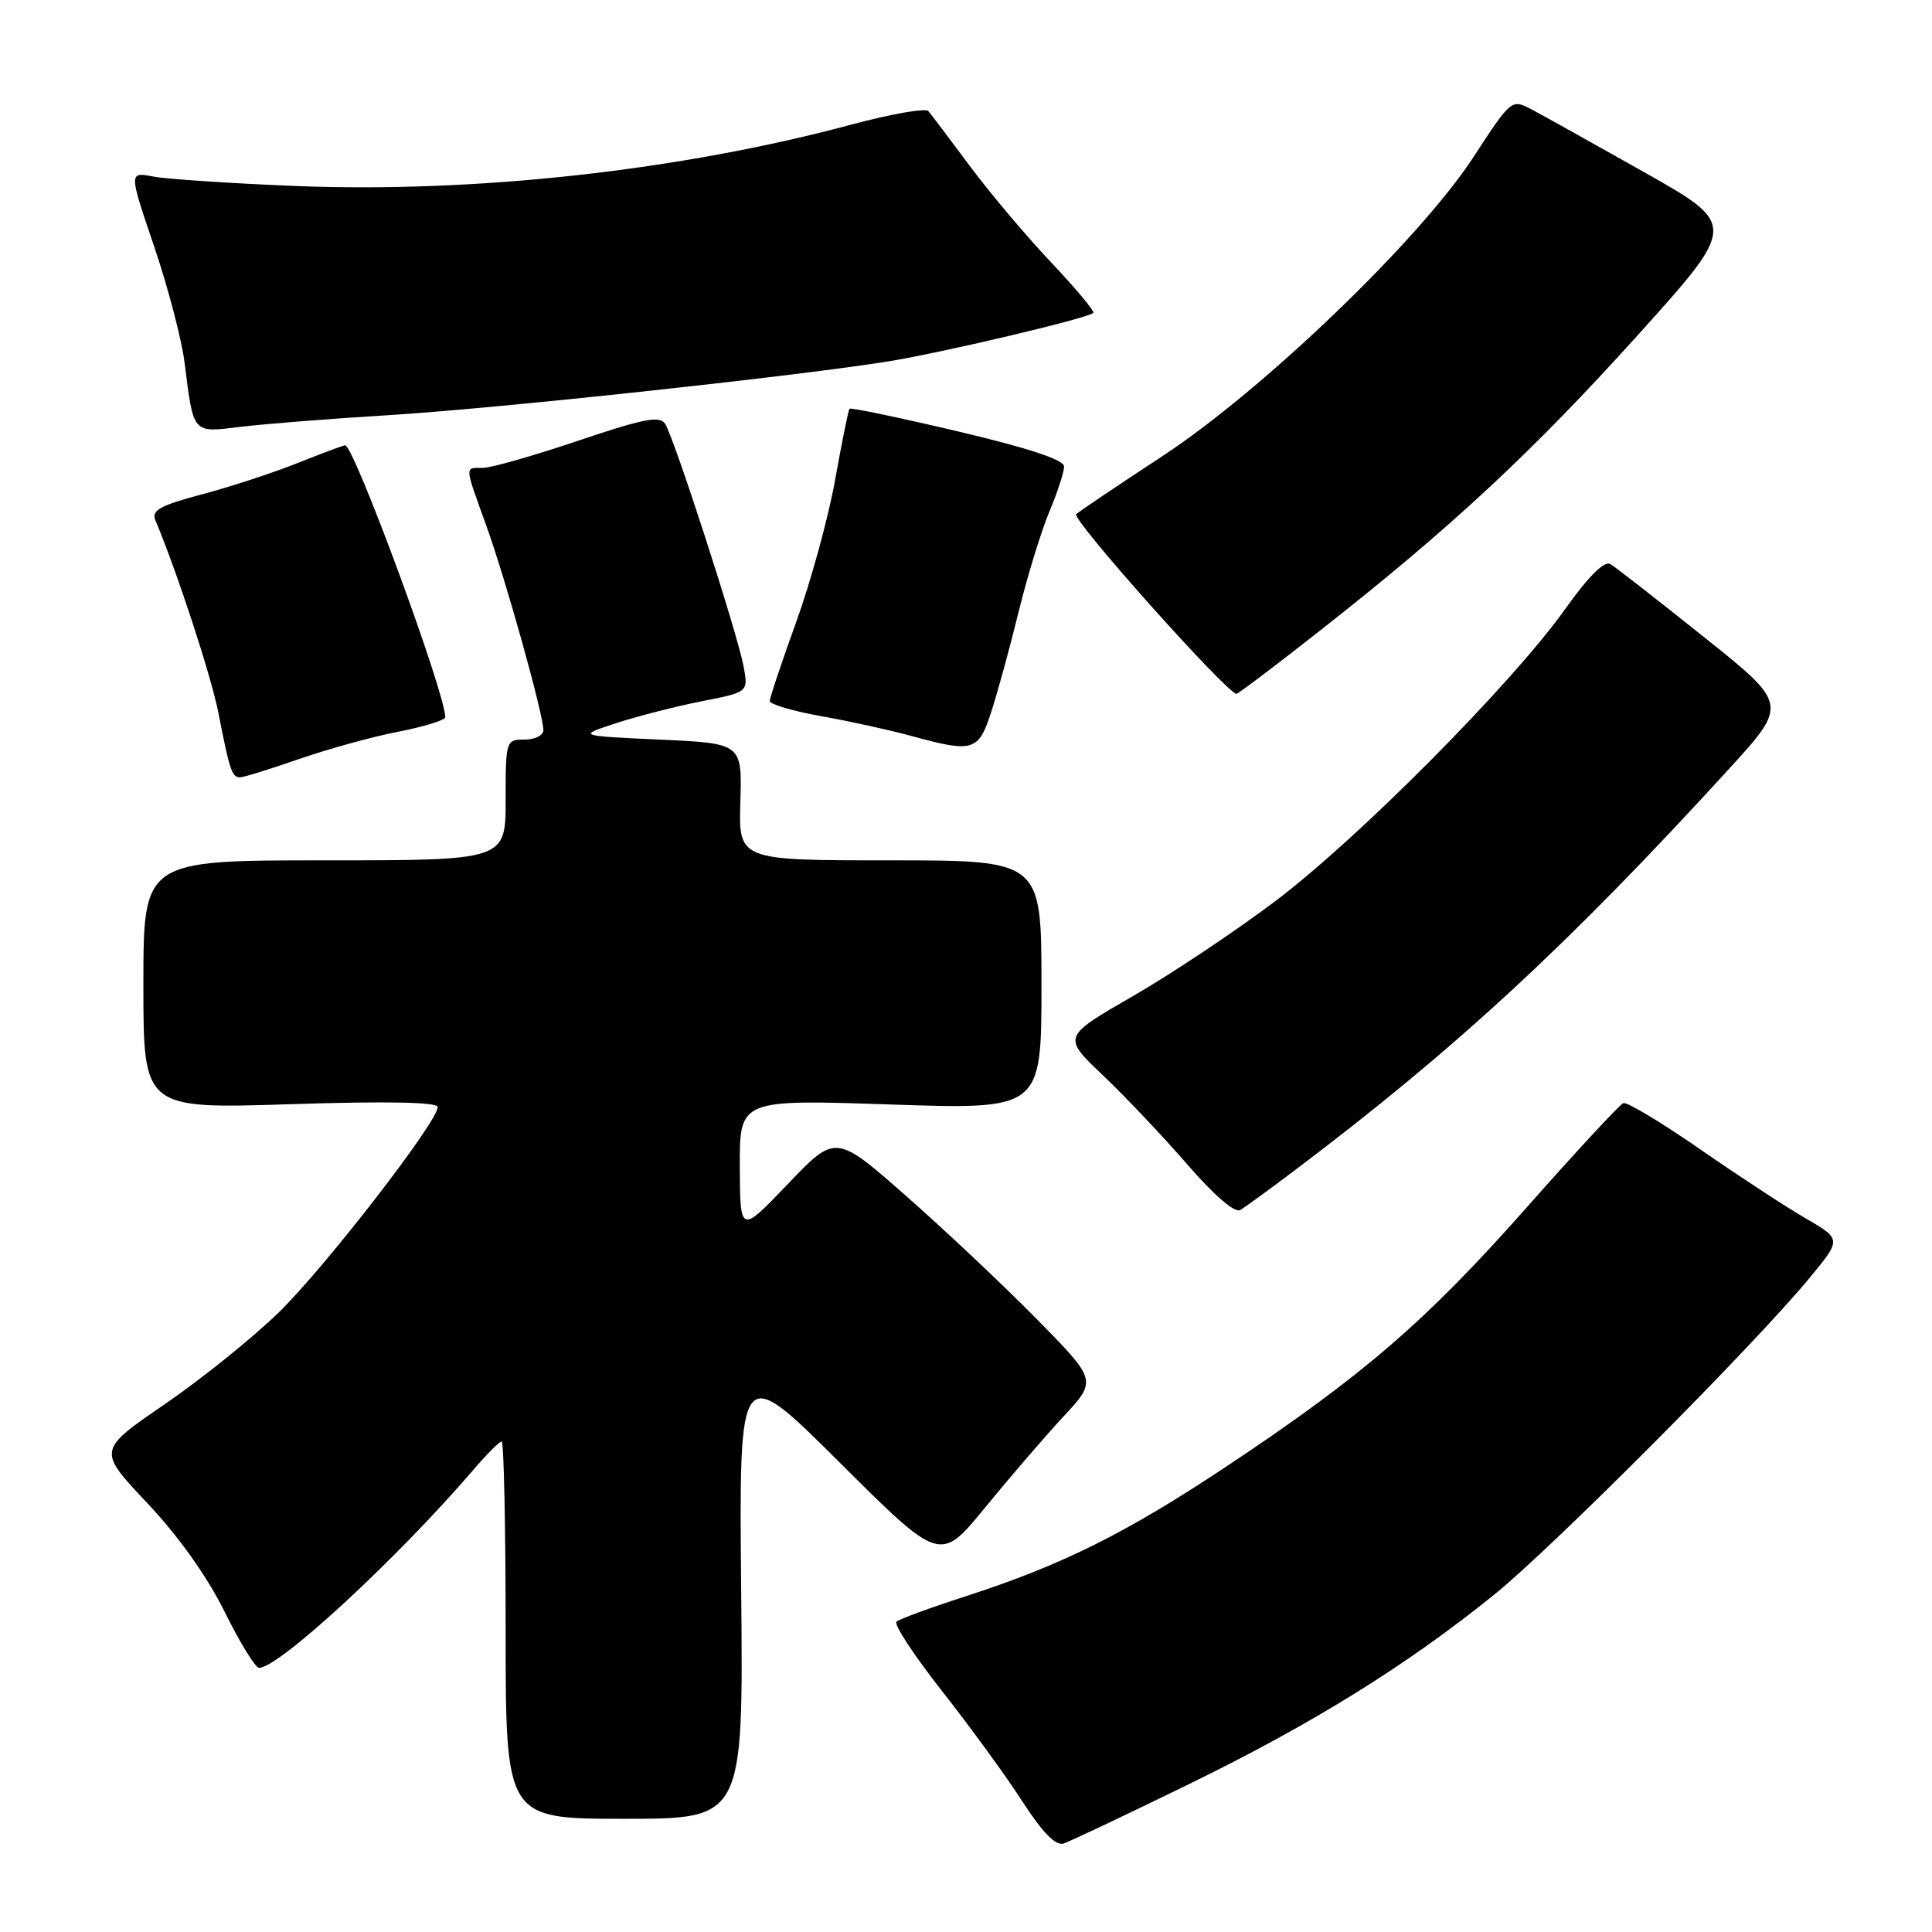 <?xml version="1.0" encoding="UTF-8" standalone="no"?>
<!DOCTYPE svg PUBLIC "-//W3C//DTD SVG 1.1//EN" "http://www.w3.org/Graphics/SVG/1.1/DTD/svg11.dtd" >
<svg xmlns="http://www.w3.org/2000/svg" xmlns:xlink="http://www.w3.org/1999/xlink" version="1.1" viewBox="0 0 256 256">
 <g >
 <path fill="currentColor"
d=" M 157.50 236.43 C 173.91 228.42 186.43 220.65 198.00 211.29 C 205.81 204.97 232.37 178.30 239.76 169.35 C 244.02 164.20 244.02 164.20 239.26 161.44 C 236.64 159.92 230.33 155.79 225.24 152.26 C 220.15 148.73 215.59 145.99 215.10 146.17 C 214.62 146.35 208.80 152.63 202.18 160.12 C 188.93 175.09 180.56 182.31 162.50 194.32 C 149.21 203.15 140.73 207.38 128.00 211.50 C 123.33 213.01 119.18 214.53 118.79 214.88 C 118.41 215.23 121.11 219.35 124.79 224.03 C 128.48 228.72 133.28 235.30 135.45 238.67 C 138.18 242.88 139.89 244.62 140.95 244.27 C 141.80 243.98 149.25 240.46 157.50 236.43 Z  M 98.21 210.75 C 97.92 180.50 97.92 180.50 111.24 193.77 C 124.57 207.04 124.57 207.04 130.52 199.77 C 133.79 195.77 138.46 190.34 140.91 187.70 C 145.36 182.91 145.36 182.91 137.43 174.84 C 133.07 170.41 125.28 163.06 120.12 158.52 C 110.73 150.26 110.73 150.26 104.40 156.88 C 98.07 163.50 98.07 163.50 98.03 154.59 C 98.00 145.68 98.00 145.68 118.00 146.35 C 138.00 147.02 138.00 147.02 138.00 130.51 C 138.00 114.00 138.00 114.00 117.93 114.00 C 97.87 114.00 97.87 114.00 98.10 106.25 C 98.33 98.50 98.33 98.50 87.41 98.00 C 76.50 97.50 76.50 97.50 81.65 95.82 C 84.47 94.90 89.58 93.59 92.98 92.92 C 99.17 91.71 99.17 91.71 98.52 88.25 C 97.70 83.88 89.31 57.96 88.13 56.15 C 87.42 55.05 85.24 55.48 76.60 58.40 C 70.74 60.38 65.06 62.00 63.97 62.00 C 61.54 62.00 61.51 61.52 64.45 69.69 C 67.04 76.88 71.99 94.63 72.00 96.75 C 72.00 97.44 70.88 98.00 69.50 98.00 C 67.04 98.00 67.00 98.13 67.00 106.00 C 67.00 114.00 67.00 114.00 43.00 114.00 C 19.00 114.00 19.00 114.00 19.00 130.47 C 19.00 146.94 19.00 146.94 38.50 146.31 C 51.29 145.90 58.00 146.03 58.00 146.69 C 58.00 148.63 43.08 167.92 36.93 173.91 C 33.50 177.25 26.70 182.73 21.81 186.08 C 12.92 192.17 12.92 192.17 19.49 199.14 C 23.62 203.51 27.45 208.89 29.76 213.56 C 31.78 217.65 33.84 221.00 34.33 221.00 C 36.96 221.00 52.70 206.46 62.73 194.75 C 64.49 192.69 66.18 191.00 66.47 191.00 C 66.76 191.00 67.00 202.25 67.00 216.00 C 67.00 241.00 67.00 241.00 82.75 241.00 C 98.50 241.00 98.50 241.00 98.21 210.75 Z  M 171.50 155.12 C 192.91 138.97 207.75 125.25 229.08 101.91 C 236.93 93.31 236.93 93.31 225.78 84.41 C 219.65 79.51 214.08 75.16 213.40 74.75 C 212.60 74.26 210.53 76.30 207.36 80.75 C 200.32 90.62 179.95 111.15 168.96 119.42 C 163.72 123.38 155.23 129.04 150.10 132.00 C 140.77 137.38 140.77 137.38 146.14 142.48 C 149.09 145.28 154.12 150.60 157.33 154.30 C 160.84 158.36 163.62 160.75 164.33 160.34 C 164.97 159.96 168.20 157.61 171.50 155.12 Z  M 39.58 100.59 C 43.38 99.27 49.31 97.63 52.75 96.96 C 56.19 96.29 59.00 95.42 59.00 95.03 C 59.00 91.82 46.91 59.00 45.73 59.00 C 45.52 59.00 42.68 60.06 39.42 61.36 C 36.17 62.66 30.44 64.53 26.70 65.52 C 21.24 66.97 20.04 67.63 20.58 68.91 C 23.50 75.87 27.98 89.57 28.95 94.50 C 30.42 102.06 30.74 103.00 31.79 103.00 C 32.27 103.00 35.77 101.92 39.58 100.59 Z  M 131.37 94.25 C 132.22 91.64 133.85 85.67 134.99 81.00 C 136.14 76.33 137.96 70.39 139.04 67.81 C 140.12 65.24 141.00 62.53 141.00 61.81 C 141.00 60.93 136.25 59.36 126.92 57.16 C 119.17 55.33 112.71 53.98 112.56 54.16 C 112.41 54.35 111.55 58.60 110.65 63.62 C 109.75 68.63 107.43 77.09 105.50 82.42 C 103.58 87.74 102.00 92.45 102.00 92.89 C 102.00 93.32 105.07 94.23 108.83 94.90 C 112.59 95.57 117.88 96.73 120.58 97.47 C 129.00 99.78 129.65 99.59 131.37 94.25 Z  M 174.83 83.62 C 192.22 69.97 203.06 59.89 217.02 44.40 C 230.20 29.78 230.20 29.78 217.85 22.81 C 211.06 18.98 204.32 15.22 202.89 14.47 C 200.30 13.11 200.22 13.17 195.25 20.80 C 188.12 31.74 167.40 51.66 154.00 60.46 C 148.22 64.25 143.09 67.70 142.60 68.13 C 141.90 68.73 162.35 91.66 163.83 91.94 C 164.02 91.97 168.97 88.23 174.83 83.62 Z  M 51.50 55.01 C 65.58 54.15 104.47 49.97 117.50 47.92 C 124.48 46.82 144.15 42.18 144.87 41.46 C 145.08 41.26 142.57 38.25 139.30 34.79 C 136.03 31.33 131.17 25.58 128.51 22.00 C 125.85 18.42 123.38 15.15 123.01 14.72 C 122.65 14.30 118.11 15.09 112.92 16.48 C 90.20 22.60 62.91 25.61 39.00 24.64 C 30.48 24.29 22.05 23.73 20.29 23.39 C 17.07 22.78 17.07 22.78 20.42 32.64 C 22.26 38.06 24.07 44.98 24.45 48.00 C 25.66 57.59 25.44 57.34 31.86 56.56 C 34.96 56.18 43.80 55.48 51.50 55.01 Z "/>
</g>
</svg>